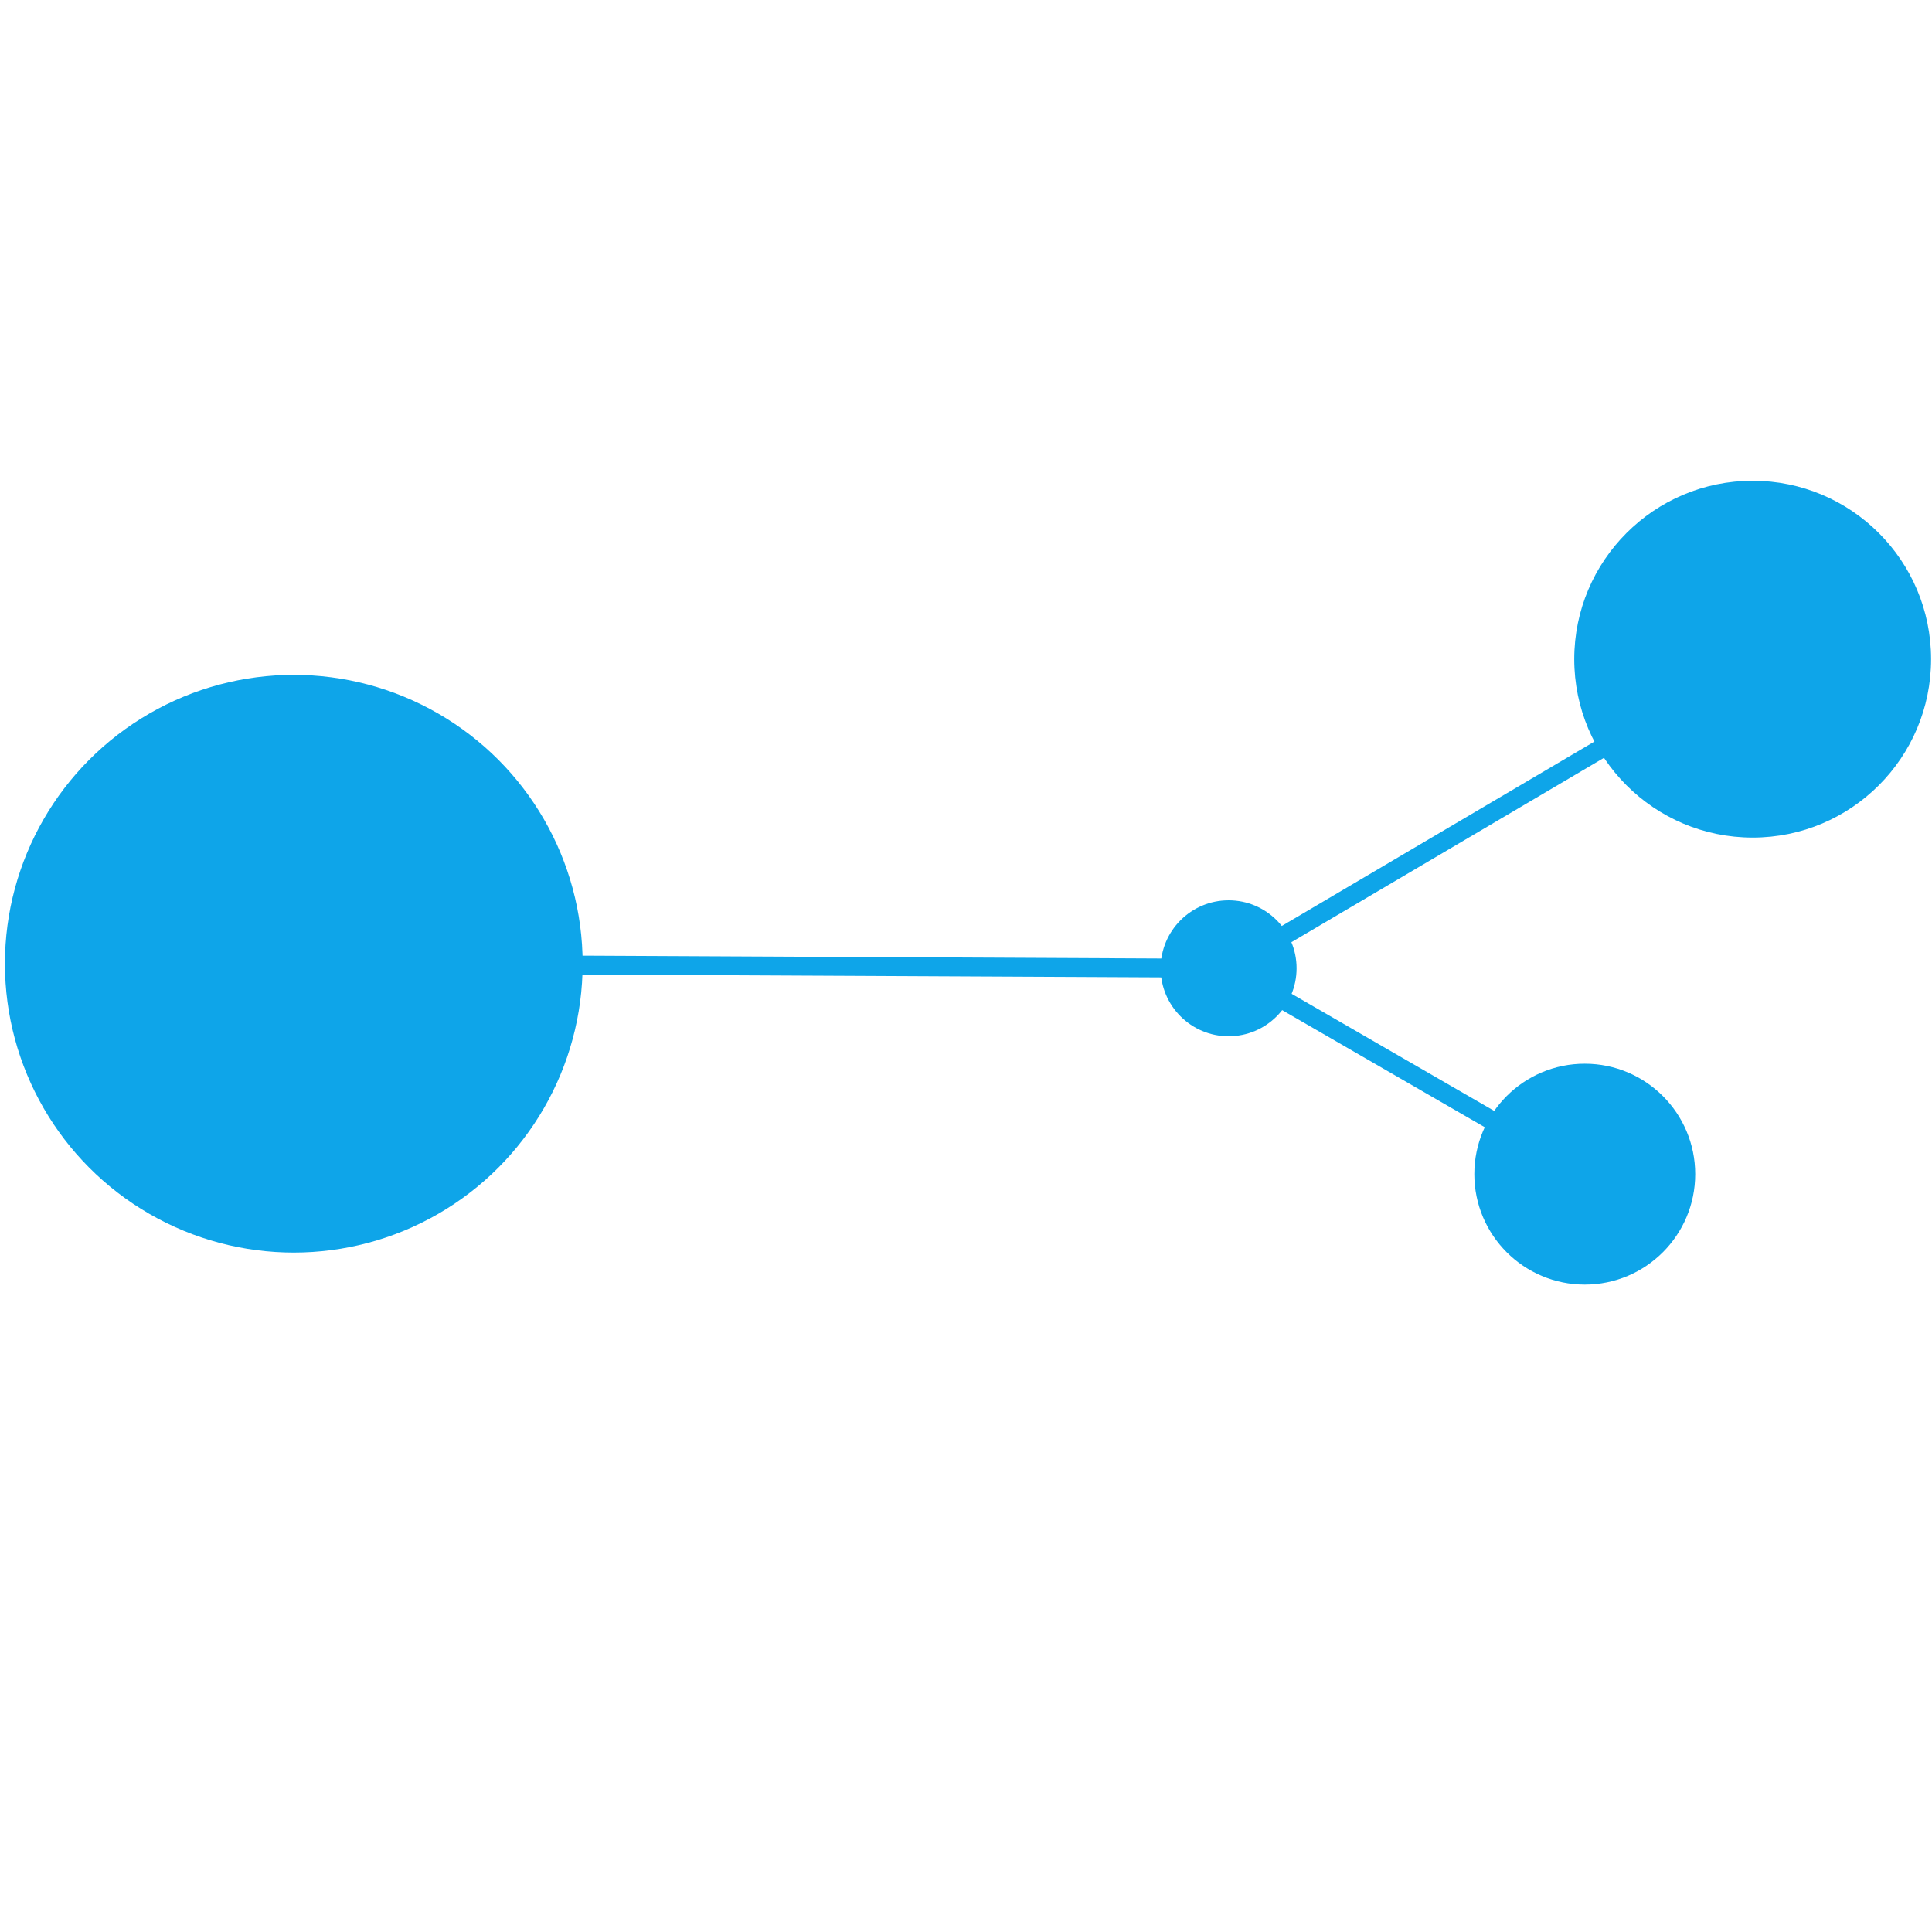 <?xml version="1.0" encoding="UTF-8" standalone="no"?>

<svg
   width="512"
   height="512"
   viewBox="0 0 512 512"
   version="1.1"
   id="svg1"
   xml:space="preserve"
   xmlns="http://www.w3.org/2000/svg"
   xmlns:svg="http://www.w3.org/2000/svg"><defs
     id="defs1" /><g
     id="layer1"><path
       style="fill:none;fill-opacity:1;stroke:#0ea5e9;stroke-width:5;stroke-linecap:round;stroke-linejoin:round;stroke-dasharray:none;stroke-opacity:1"
       d="M 325.595,256.606 464.475,174.686"
       id="path13" /><path
       style="fill:none;fill-opacity:1;stroke:#0ea5e9;stroke-width:5;stroke-linecap:round;stroke-linejoin:round;stroke-dasharray:none;stroke-opacity:1"
       d="m 325.595,256.606 94.385,54.555"
       id="path12" /><circle
       style="fill:#0ea5e9;fill-opacity:1;stroke:none;stroke-width:2.423;stroke-linecap:round;stroke-linejoin:round"
       id="circle10"
       cx="419.98"
       cy="311.161"
       r="29.269" /><circle
       style="fill:#0ea5e9;fill-opacity:1;stroke:none;stroke-width:2.423;stroke-linecap:round;stroke-linejoin:round"
       id="circle11"
       cx="464.475"
       cy="174.686"
       r="47.281" /><circle
       style="fill:#0ea5e9;fill-opacity:1;stroke:none;stroke-width:2.423;stroke-linecap:round;stroke-linejoin:round"
       id="circle12"
       cx="77.855"
       cy="255.394"
       r="76.55" /><circle
       style="fill:#0ea5e9;fill-opacity:1;stroke:none;stroke-width:2.423;stroke-linecap:round;stroke-linejoin:round"
       id="path7"
       cx="325.595"
       cy="256.606"
       r="18.012" /><path
       style="fill:none;fill-opacity:1;stroke:#0ea5e9;stroke-width:5;stroke-linecap:square;stroke-linejoin:round;stroke-dasharray:none;stroke-opacity:1"
       d="M 325.595,256.606 77.855,255.394"
       id="path14" /><rect
       style="fill:none;fill-opacity:1;stroke:none;stroke-width:5;stroke-linecap:square;stroke-linejoin:round;stroke-dasharray:none;stroke-opacity:1"
       id="rect14"
       width="512"
       height="512"
       x="0"
       y="0" /></g></svg>
